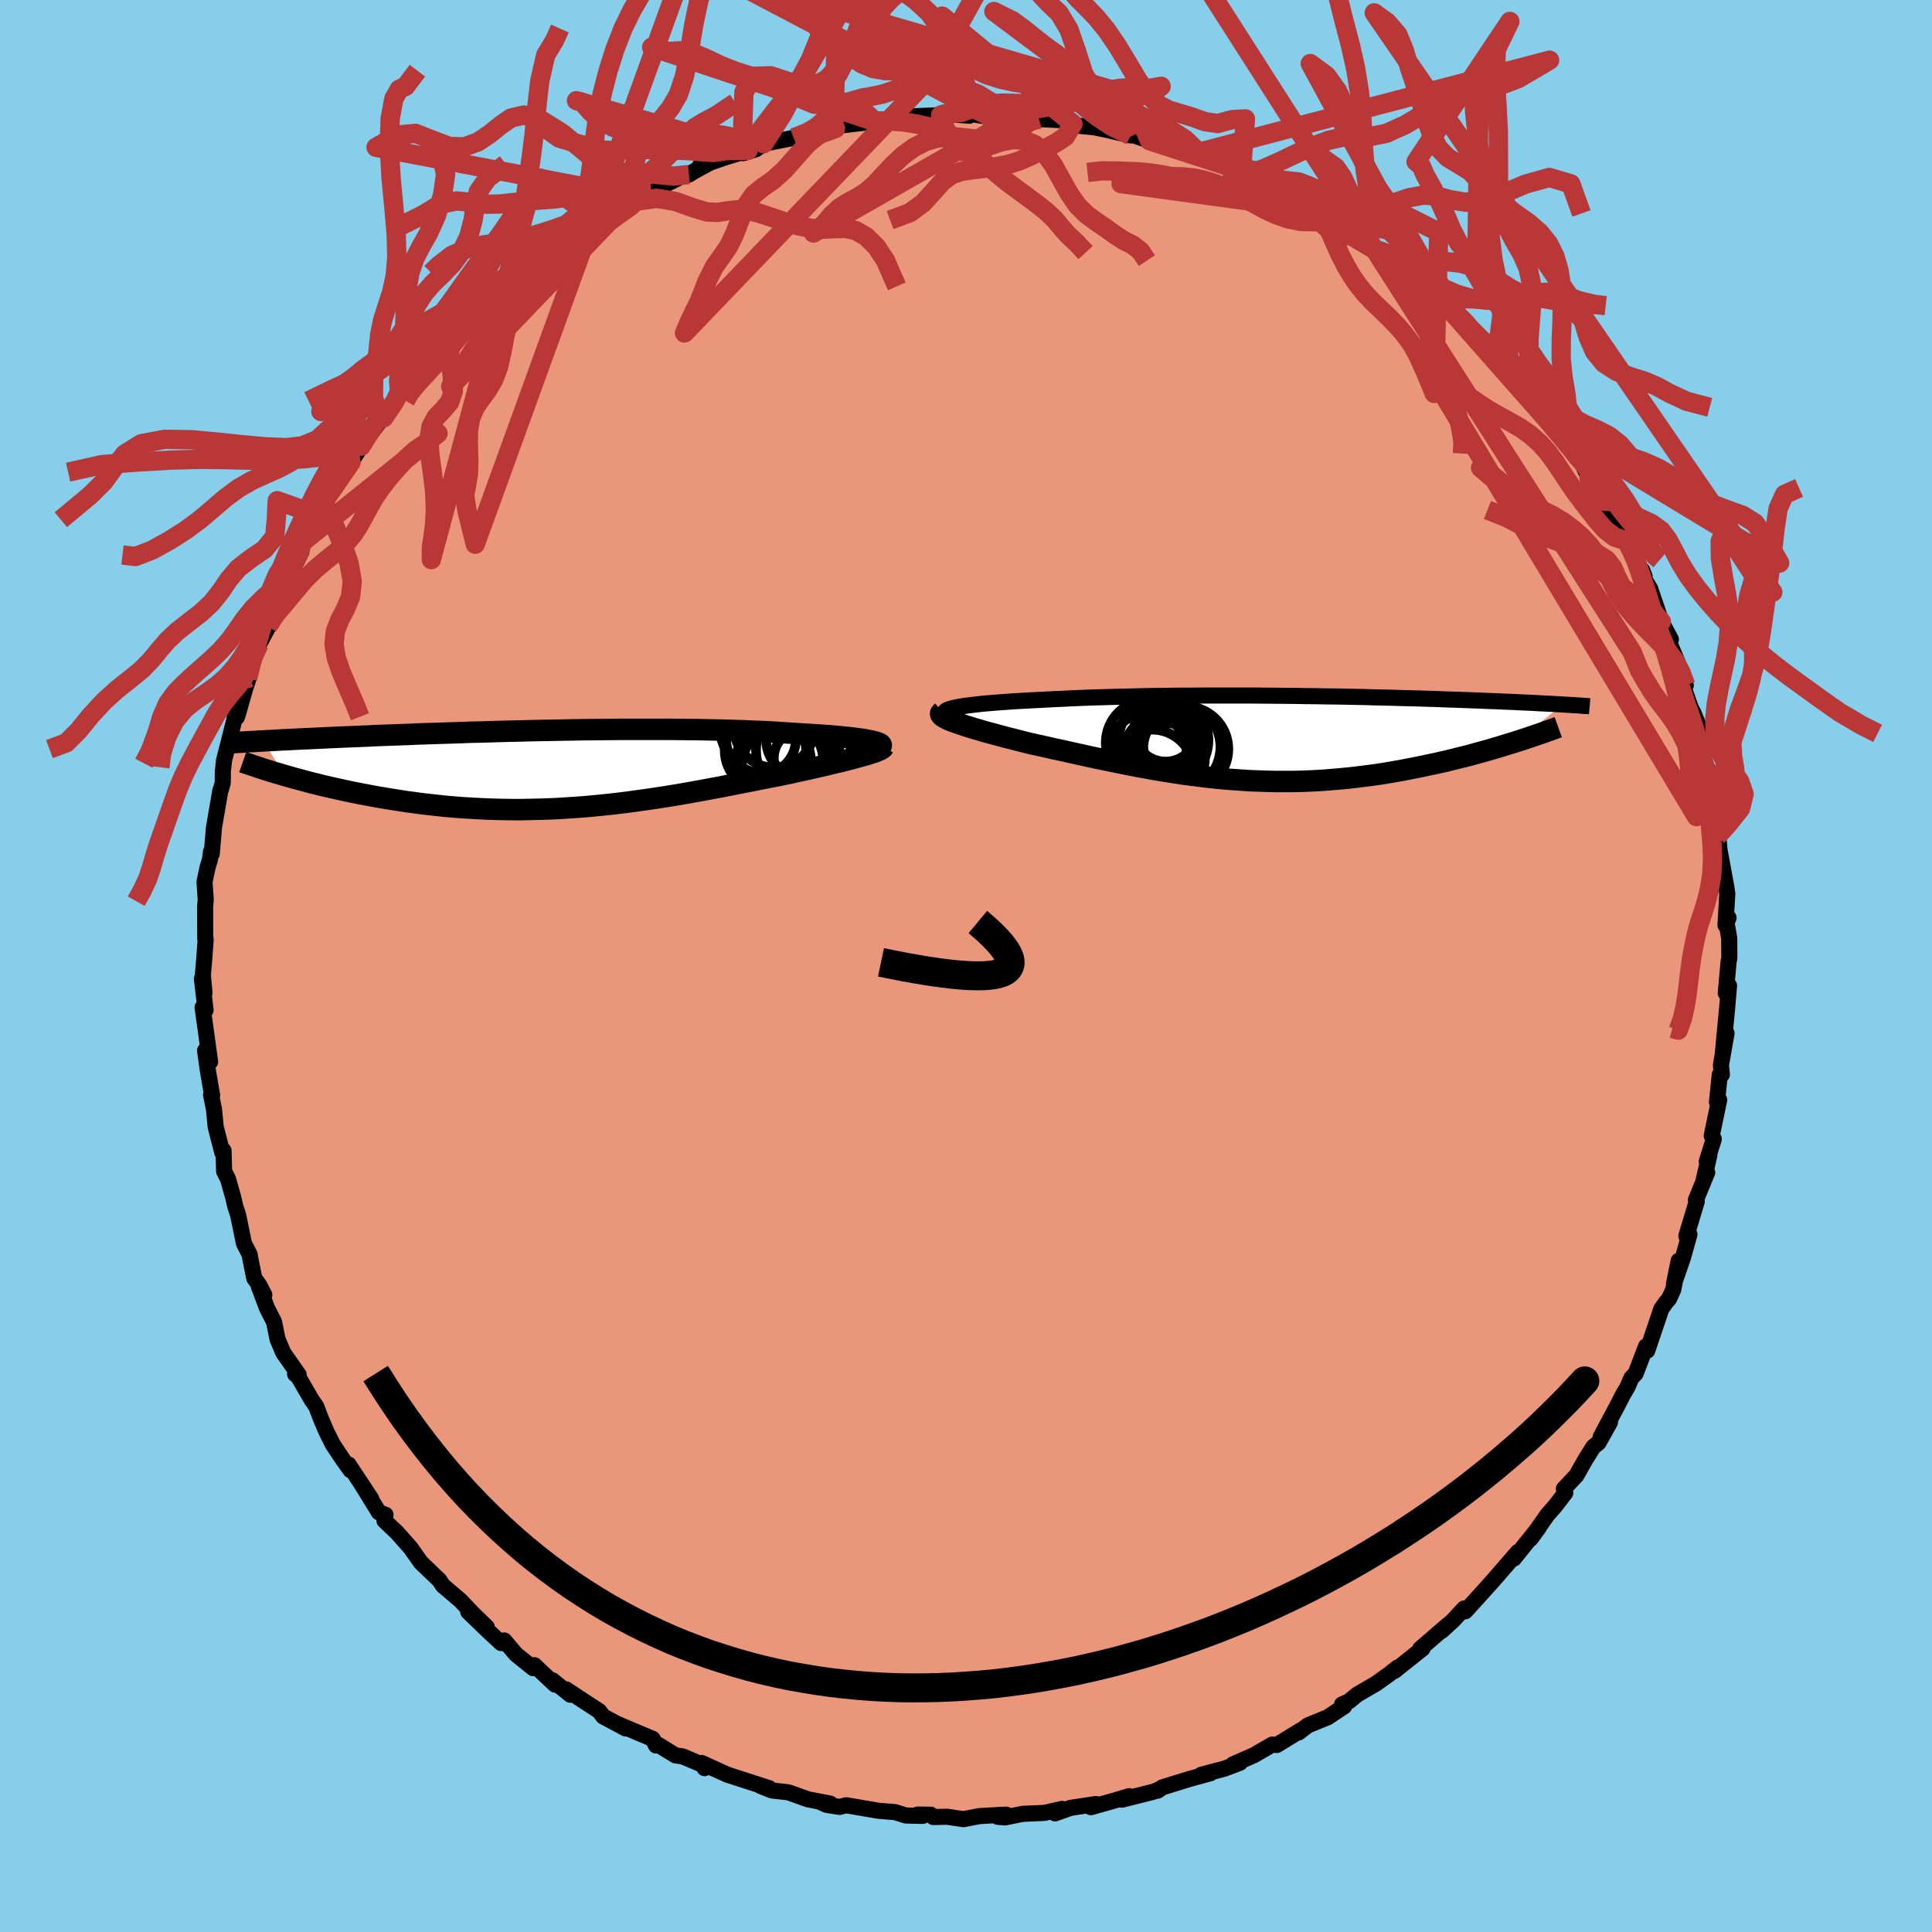 
  <svg viewBox="-100 -100 200 200" xmlns="http://www.w3.org/2000/svg" width="500" height="500" id="face-svg">
    <defs>
      <clipPath id="leftEyeClipPath">
        <polyline points="31.76,-2.91 31.46,-2.97 31.14,-3.03 30.78,-3.09 30.39,-3.14 29.97,-3.2 29.52,-3.25 29.04,-3.3 28.54,-3.35 28,-3.4 27.44,-3.45 26.86,-3.49 26.25,-3.53 25.62,-3.57 24.96,-3.61 24.28,-3.65 23.56,-3.7 22.81,-3.75 22.03,-3.8 21.22,-3.85 20.38,-3.89 19.51,-3.92 18.61,-3.96 17.68,-3.99 16.74,-4.02 15.77,-4.04 14.78,-4.06 13.77,-4.08 12.74,-4.09 11.7,-4.1 10.65,-4.11 9.58,-4.11 8.5,-4.11 7.42,-4.11 6.33,-4.11 5.23,-4.1 4.13,-4.09 3.03,-4.08 1.93,-4.07 0.83,-4.05 -0.26,-4.03 -1.35,-4.01 -2.43,-3.99 -3.51,-3.97 -4.57,-3.94 -5.63,-3.92 -6.67,-3.89 -7.7,-3.86 -8.71,-3.83 -9.71,-3.81 -10.7,-3.77 -11.66,-3.74 -12.61,-3.71 -13.55,-3.68 -14.46,-3.65 -15.35,-3.62 -16.23,-3.58 -17.08,-3.55 -17.91,-3.52 -18.73,-3.49 -19.52,-3.46 -20.29,-3.42 -21.04,-3.39 -21.77,-3.36 -22.49,-3.33 -23.18,-3.3 -23.86,-3.27 -24.51,-3.24 -25.16,-3.21 -25.78,-3.18 -26.39,-3.15 -26.98,-3.13 -27.56,-3.1 -28.11,-3.07 -28.66,-3.04 -29.18,-3.02 -29.7,-2.99 -30.19,-2.96 -30.67,-2.94 -31.14,-2.91 -28.98,0.66 -28.47,0.8 -27.95,0.95 -27.42,1.09 -26.87,1.24 -26.31,1.39 -25.74,1.53 -25.15,1.68 -24.55,1.82 -23.94,1.96 -23.31,2.1 -22.67,2.24 -22.02,2.38 -21.35,2.51 -20.68,2.64 -19.99,2.77 -19.28,2.9 -18.56,3.02 -17.83,3.14 -17.08,3.26 -16.31,3.38 -15.53,3.48 -14.74,3.59 -13.94,3.68 -13.12,3.77 -12.29,3.86 -11.45,3.93 -10.6,4 -9.73,4.05 -8.86,4.1 -7.98,4.14 -7.09,4.17 -6.19,4.19 -5.29,4.2 -4.38,4.2 -3.46,4.18 -2.53,4.16 -1.61,4.13 -0.68,4.09 0.26,4.03 1.2,3.97 2.14,3.9 3.08,3.81 4.02,3.72 4.96,3.62 5.9,3.51 6.84,3.39 7.77,3.26 8.71,3.13 9.64,2.99 10.56,2.85 11.48,2.7 12.4,2.54 13.3,2.38 14.2,2.22 15.1,2.05 15.98,1.89 16.85,1.72 17.72,1.55 18.57,1.38 19.41,1.22 20.24,1.05 21.05,0.89 21.85,0.74 22.64,0.58 23.31,0.44 23.98,0.29 24.62,0.15 25.26,0.01 25.88,-0.13 26.48,-0.27 27.06,-0.4 27.62,-0.54 28.16,-0.67 28.69,-0.79 29.19,-0.92 29.66,-1.04 30.11,-1.16 30.54,-1.28 30.93,-1.39" />
      </clipPath>
      <clipPath id="rightEyeClipPath">
        <polyline points="-32.79,-3.2 -32.42,-3.27 -32.02,-3.33 -31.58,-3.39 -31.09,-3.45 -30.58,-3.51 -30.02,-3.57 -29.44,-3.62 -28.82,-3.67 -28.17,-3.72 -27.49,-3.77 -26.78,-3.82 -26.05,-3.86 -25.3,-3.9 -24.52,-3.94 -23.72,-3.98 -22.83,-4.03 -21.9,-4.07 -20.95,-4.12 -19.97,-4.16 -18.96,-4.2 -17.94,-4.23 -16.89,-4.26 -15.82,-4.29 -14.73,-4.31 -13.63,-4.34 -12.51,-4.36 -11.39,-4.37 -10.25,-4.39 -9.11,-4.4 -7.97,-4.4 -6.82,-4.41 -5.67,-4.41 -4.53,-4.41 -3.39,-4.41 -2.25,-4.41 -1.12,-4.4 0,-4.39 1.12,-4.38 2.22,-4.37 3.3,-4.35 4.37,-4.34 5.43,-4.32 6.47,-4.31 7.49,-4.29 8.49,-4.27 9.47,-4.25 10.43,-4.22 11.37,-4.2 12.29,-4.18 13.19,-4.15 14.06,-4.13 14.9,-4.11 15.73,-4.08 16.53,-4.06 17.31,-4.03 18.06,-4 18.79,-3.98 19.5,-3.95 20.18,-3.93 20.84,-3.9 21.48,-3.88 22.1,-3.85 22.7,-3.83 23.28,-3.81 23.84,-3.78 24.38,-3.76 24.9,-3.74 25.41,-3.71 25.9,-3.69 26.38,-3.67 26.83,-3.65 27.28,-3.62 27.7,-3.6 28.11,-3.58 28.51,-3.56 28.89,-3.54 29.26,-3.52 29.62,-3.5 29.96,-3.48 25,0.4 24.48,0.56 23.95,0.72 23.41,0.89 22.86,1.05 22.3,1.22 21.72,1.38 21.13,1.54 20.53,1.71 19.92,1.87 19.3,2.02 18.66,2.18 18.02,2.34 17.36,2.49 16.7,2.64 16.02,2.78 15.33,2.93 14.63,3.07 13.91,3.21 13.19,3.35 12.44,3.48 11.69,3.61 10.93,3.73 10.15,3.84 9.37,3.94 8.57,4.04 7.77,4.13 6.96,4.21 6.13,4.28 5.31,4.35 4.47,4.4 3.63,4.44 2.78,4.47 1.92,4.49 1.06,4.49 0.2,4.49 -0.67,4.47 -1.54,4.44 -2.42,4.41 -3.3,4.35 -4.19,4.29 -5.07,4.22 -5.96,4.14 -6.85,4.04 -7.74,3.93 -8.63,3.82 -9.53,3.7 -10.42,3.56 -11.31,3.42 -12.2,3.27 -13.09,3.11 -13.98,2.95 -14.87,2.78 -15.75,2.6 -16.64,2.42 -17.51,2.24 -18.39,2.06 -19.26,1.87 -20.12,1.68 -20.98,1.49 -21.82,1.3 -22.67,1.12 -23.5,0.93 -24.32,0.75 -25.13,0.57 -25.79,0.41 -26.45,0.24 -27.08,0.08 -27.71,-0.08 -28.31,-0.24 -28.9,-0.4 -29.46,-0.55 -30.01,-0.7 -30.53,-0.86 -31.03,-1 -31.51,-1.15 -31.95,-1.29 -32.37,-1.43 -32.76,-1.56 -33.11,-1.69" />
      </clipPath>
      <filter id="fuzzy">
        <feTurbulence id="turbulence" baseFrequency="0.05" numOctaves="3" type="noise" result="noise" />
        <feDisplacementMap in="SourceGraphic" in2="noise" scale="2" />
      </filter>
      <linearGradient id="rainbowGradient" x1="0%" y1="0%" x2="100%" y2="0%">
        <stop offset="0%" style="stop-color: rgb(80, 68, 68); stop-opacity: 1" />
        <stop offset="50%" style="stop-color: rgb(230, 230, 250); stop-opacity: 1" />
        <stop offset="100%" style="stop-color: rgb(145, 85, 61); stop-opacity: 1" />
      </linearGradient>
    </defs>
    <rect x="-100" y="-100" width="100%" height="100%" fill="rgb(135, 206, 235)" />
    <polyline id="faceContour" points="78.95,-0.51 78.65,2.8 78.99,2.03 78.79,4.36 78.81,4.17 78.34,9.12 78.73,6.97 78.15,10.27 78.25,11.24 78.03,11.25 77.74,14.09 77.97,13.86 77.2,17.57 77.41,17.92 76.68,20.25 76.95,19.59 76.37,22.14 76.73,21.37 75.56,24.21 75.65,24.37 74.57,27.95 74.89,27.79 74.22,30.19 73.3,32.85 73.78,30.51 73.22,33.48 72.79,34.44 72.46,34.82 71.98,35.5 70.52,39.82 70.4,39.37 69.32,42.19 68.88,42.65 68.5,43.54 67.96,44.47 67.43,45.51 65.7,48.76 66.66,47.24 65.48,49.35 64.95,49.77 64.11,51.11 63.19,52.74 61.89,54.12 62.04,54.54 61,55.89 60.17,56.84 58.43,59.31 59.29,58.14 56.71,61.35 57.13,60.66 55.32,62.75 54.99,63.13 54.44,63.76 53.25,65.08 51.69,66.8 51.57,66.51 50.39,67.78 49.24,68.83 49.9,68.19 47.02,70.68 47.26,70.66 44.36,72.97 44.66,72.63 43.84,73.29 42.47,74.27 40.5,75.42 39.62,76.14 38.93,76.44 39.15,76.64 37.45,77.77 35.39,78.61 34.44,79.34 34.67,79.11 32.18,80.64 31.7,80.6 29.82,81.69 27.65,82.64 28.36,82.48 26.76,83.09 24.36,83.72 25.32,83.56 23.16,84.15 20.32,85.03 19.84,85.37 20.06,85.21 19.41,85.48 16.14,86.3 16.88,85.94 15.45,86.37 12.93,87.08 13.45,86.75 10.82,87.15 9.22,87.72 9.93,87.26 8.12,87.67 5.85,87.77 4.04,88.14 3.3,88.08 4.15,87.85 1.4,88 -0.27,88.32 -1.95,88.07 -3.38,88.1 -3.64,87.86 -5,87.84 -4.48,87.98 -6.23,87.94 -7.35,87.59 -9.06,87.45 -12.4,86.88 -13.09,87.05 -14.43,86.84 -15.08,86.55 -14.05,86.71 -16.38,86.26 -18.39,85.54 -20.08,85.35 -21.25,84.89 -20.38,85.11 -24.07,83.92 -24.69,83.72 -27.38,82.5 -27.06,83.04 -27.11,82.76 -29.34,81.82 -30.07,81.72 -31.81,80.65 -32.09,80.69 -32.43,80.01 -36.05,78.48 -35.23,78.93 -37.57,77.68 -37.96,77.14 -40.17,75.7 -41.38,74.89 -40.96,75.44 -42.8,73.95 -42.53,74.4 -44.68,72.38 -44.8,72.69 -46.59,71.25 -47.8,69.82 -48.12,70.09 -49.5,68.81 -51.53,66.85 -49.61,68.43 -50.97,67.12 -52.35,65.67 -54.15,64.14 -54.51,63.59 -56.42,61.76 -57.52,60.21 -57.82,59.87 -58.91,58.64 -60.2,57.42 -60.09,56.81 -60.78,56.55 -62.61,53.58 -61.57,55.16 -63.92,51.6 -63.71,52.2 -64.5,51.1 -65.55,49.52 -66.17,48.29 -66.76,46.92 -67.27,45.58 -67.72,44.94 -69.16,42.46 -69.45,42.25 -69.08,42.32 -70.68,40.03 -71.27,38.63 -71.63,36.85 -72.35,35.44 -73.2,33.19 -72.64,34.04 -73.12,33.1 -73.68,32.32 -74.06,30.42 -74.16,29.86 -74.75,28.71 -75.35,25.78 -75.65,24.87 -75.87,23.91 -76.39,22.07 -76.8,21.25 -76.86,19.1 -76.99,19.31 -77.67,16.66 -77.85,14.83 -78.15,13.33 -78.04,13.39 -78.49,10.78 -78.77,8.75 -78.25,9.92 -78.69,6.7 -79.03,4.29 -78.72,4.56 -79.1,1.32 -78.83,2.79 -79,0.95 -78.86,-0.67 -78.71,-2.74 -78.75,-2.82 -78.77,-6.15 -78.7,-6.84 -78.83,-8.7 -78.52,-10.18 -78.26,-11.04 -78.16,-11.82 -78.08,-11.62 -77.85,-14.33 -77.19,-18.16 -77.14,-18.25 -76.94,-18.97 -76.93,-20.13 -76.81,-21.27 -75.77,-25.37 -75.58,-26.35 -75.47,-25.77 -75.27,-26.43 -74.31,-29.8 -74.54,-28.94 -74.06,-30.45 -73.87,-31.34 -73.17,-33.34 -72.19,-35.18 -72.27,-35.17 -72.14,-35.57 -70.35,-40.01 -70.88,-38.98 -69.82,-40.78 -68.81,-42.88 -68.68,-43.88 -67.3,-45.91 -66.76,-46.56 -66.22,-47.8 -66.48,-48.06 -65.24,-49.59 -64.35,-51.24 -64.45,-51.07 -63.66,-52.15 -62.61,-53.81 -60.34,-56.84 -60.7,-56.88 -60.26,-56.76 -58.6,-59.1 -57.88,-60.3 -57.92,-60.05 -56.89,-61.01 -54.94,-63.16 -55.51,-62.44 -54.18,-64.14 -53.18,-64.83 -51.64,-67.1 -51.59,-66.86 -51.19,-66.89 -49.6,-68.83 -47.76,-70.41 -46.05,-71.81 -45.56,-72.07 -47.01,-70.92 -44.56,-72.73 -42.66,-74.37 -41.64,-74.89 -40.78,-75.49 -40.81,-75.49 -38.78,-76.63 -38.81,-77.09 -35.4,-78.65 -34.97,-78.78 -34.41,-79.43 -35.11,-78.96 -34.27,-79.66 -32.61,-80.14 -29.44,-81.74 -28.68,-81.93 -28.15,-82.27 -25.78,-83.54 -27.57,-82.8 -24.88,-83.72 -22.56,-84.43 -23.07,-84.14 -21.73,-84.56 -20.94,-85.12 -17.84,-85.73 -15.74,-86.47 -16.18,-86.19 -13.51,-86.69 -13.67,-86.91 -12.89,-87.02 -10.04,-87.35 -9.29,-87.3 -9.62,-87.47 -8.91,-87.46 -5.38,-87.83 -5.29,-87.97 -2.63,-88.08 -2.21,-88.11 -2.18,-88.22 0.35,-88.02 0.06,-88.28 2.57,-87.86 5.55,-88.07 4.66,-87.86 6.69,-87.91 7.54,-87.68 10.32,-87.53 10.44,-87.48 11.07,-87.18 11.28,-87.02 13.29,-86.82 14.51,-86.57 17.04,-85.98 17.34,-86 19,-85.43 18.99,-85.61 20.99,-84.83 21.72,-84.73 24.68,-83.58 23.68,-84.12 26.65,-82.9 26.92,-82.7 28.48,-81.96 28.9,-81.79 30.48,-81.13 30.98,-81.18 32.92,-80.18 34.03,-79.46 35.24,-78.87 36.38,-78.23 38.36,-76.8 37.06,-77.93 38.96,-76.72 40.5,-75.73 41.84,-74.75 42.63,-74.03 42.01,-74.6 44.08,-73.24 44.93,-72.56 46.18,-71.68 47.83,-70.19 47.61,-69.9 49.69,-68.4 48.71,-69.33 51.64,-66.66 53.05,-64.86 54.02,-64.07 53.92,-64.33 54.35,-63.37 55.36,-62.57 55.84,-61.76 57.68,-59.81 57.89,-59.76 58.76,-59 59.78,-57.87 61.35,-55.56 61.5,-55.23 63.31,-52.68 62.09,-54.3 63.51,-52.58 64.5,-50.51 65.6,-49.28 66.08,-48.11 66.12,-47.79 67.24,-45.84 67.75,-44.79 69.07,-43.05 67.89,-44.86 70.25,-40.31 70,-40.98 70.04,-40.33 70.83,-39.04 71.98,-35.65 72.97,-33.81 72.52,-34.16 73.65,-31.47 74.03,-30.51 74.51,-29.06 74.22,-29.02 74.94,-26.96 75.98,-24.54 75.27,-26.28 76.43,-21.24 76.75,-20.43 76.84,-19.61 76.58,-20.74 77.82,-15.91 77.49,-16.56 77.9,-13.91 77.75,-13.42 77.93,-12.85 78.01,-11.97 78.73,-8.07 78.81,-7.47 78.62,-4.23 78.94,-4.99 78.66,-4.89 79.01,-2.88 79.02,-0.78 78.95,-0.51 78.65,2.8" fill="rgb(233, 150, 122)" stroke="black" stroke-width="1.667" stroke-linejoin="round" filter="url(#fuzzy)" />
    <g transform="translate(31.85 -23.59)">
      <polyline id="rightCountour" points="-32.79,-3.2 -32.42,-3.27 -32.02,-3.33 -31.58,-3.39 -31.09,-3.45 -30.58,-3.51 -30.02,-3.57 -29.44,-3.62 -28.82,-3.67 -28.17,-3.72 -27.49,-3.77 -26.78,-3.82 -26.05,-3.86 -25.3,-3.9 -24.52,-3.94 -23.72,-3.98 -22.83,-4.03 -21.9,-4.07 -20.95,-4.12 -19.97,-4.16 -18.96,-4.2 -17.94,-4.23 -16.89,-4.26 -15.82,-4.29 -14.73,-4.31 -13.63,-4.34 -12.51,-4.36 -11.39,-4.37 -10.25,-4.39 -9.11,-4.4 -7.97,-4.4 -6.82,-4.41 -5.67,-4.41 -4.53,-4.41 -3.39,-4.41 -2.25,-4.41 -1.12,-4.4 0,-4.39 1.12,-4.38 2.22,-4.37 3.3,-4.35 4.37,-4.34 5.43,-4.32 6.47,-4.31 7.49,-4.29 8.49,-4.27 9.47,-4.25 10.43,-4.22 11.37,-4.2 12.29,-4.18 13.19,-4.15 14.06,-4.13 14.9,-4.11 15.73,-4.08 16.53,-4.06 17.31,-4.03 18.06,-4 18.79,-3.98 19.5,-3.95 20.18,-3.93 20.84,-3.9 21.48,-3.88 22.1,-3.85 22.7,-3.83 23.28,-3.81 23.84,-3.78 24.38,-3.76 24.9,-3.74 25.41,-3.71 25.9,-3.69 26.38,-3.67 26.83,-3.65 27.28,-3.62 27.7,-3.6 28.11,-3.58 28.51,-3.56 28.89,-3.54 29.26,-3.52 29.62,-3.5 29.96,-3.48 25,0.4 24.48,0.56 23.95,0.72 23.41,0.89 22.86,1.05 22.3,1.22 21.72,1.38 21.13,1.54 20.53,1.71 19.92,1.87 19.3,2.02 18.66,2.18 18.02,2.34 17.36,2.49 16.7,2.64 16.02,2.78 15.33,2.93 14.63,3.07 13.91,3.21 13.19,3.35 12.44,3.48 11.69,3.61 10.93,3.73 10.15,3.84 9.37,3.94 8.57,4.04 7.77,4.13 6.96,4.21 6.13,4.28 5.31,4.35 4.47,4.4 3.63,4.44 2.78,4.47 1.92,4.49 1.06,4.49 0.2,4.49 -0.67,4.47 -1.54,4.44 -2.42,4.41 -3.3,4.35 -4.19,4.29 -5.07,4.22 -5.96,4.14 -6.85,4.04 -7.74,3.93 -8.63,3.82 -9.53,3.7 -10.42,3.56 -11.31,3.42 -12.2,3.27 -13.09,3.11 -13.98,2.95 -14.87,2.78 -15.75,2.6 -16.64,2.42 -17.51,2.24 -18.39,2.06 -19.26,1.87 -20.12,1.68 -20.98,1.49 -21.82,1.3 -22.67,1.12 -23.5,0.93 -24.32,0.75 -25.13,0.57 -25.79,0.41 -26.45,0.24 -27.08,0.08 -27.71,-0.08 -28.31,-0.24 -28.9,-0.4 -29.46,-0.55 -30.01,-0.7 -30.53,-0.86 -31.03,-1 -31.51,-1.15 -31.95,-1.29 -32.37,-1.43 -32.76,-1.56 -33.11,-1.69" fill="white" stroke="white" stroke-width="0" stroke-linejoin="round" filter="url(#fuzzy)" />
    </g>
    <g transform="translate(-41.58 -20.39)">
      <polyline id="leftCountour" points="31.76,-2.91 31.46,-2.97 31.14,-3.03 30.78,-3.09 30.39,-3.14 29.97,-3.2 29.52,-3.25 29.04,-3.3 28.54,-3.35 28,-3.4 27.44,-3.45 26.86,-3.49 26.25,-3.53 25.62,-3.57 24.96,-3.61 24.28,-3.65 23.56,-3.7 22.81,-3.75 22.03,-3.8 21.22,-3.85 20.38,-3.89 19.51,-3.92 18.61,-3.96 17.68,-3.99 16.74,-4.02 15.77,-4.04 14.78,-4.06 13.77,-4.08 12.74,-4.09 11.7,-4.1 10.65,-4.11 9.58,-4.11 8.5,-4.11 7.42,-4.11 6.33,-4.11 5.23,-4.1 4.13,-4.09 3.03,-4.08 1.93,-4.07 0.83,-4.05 -0.26,-4.03 -1.35,-4.01 -2.43,-3.99 -3.51,-3.97 -4.57,-3.94 -5.63,-3.92 -6.67,-3.89 -7.7,-3.86 -8.71,-3.83 -9.71,-3.81 -10.7,-3.77 -11.66,-3.74 -12.61,-3.71 -13.55,-3.68 -14.46,-3.65 -15.35,-3.62 -16.23,-3.58 -17.08,-3.55 -17.91,-3.52 -18.73,-3.49 -19.52,-3.46 -20.29,-3.42 -21.04,-3.39 -21.77,-3.36 -22.49,-3.33 -23.18,-3.3 -23.86,-3.27 -24.51,-3.24 -25.16,-3.21 -25.78,-3.18 -26.39,-3.15 -26.98,-3.13 -27.56,-3.1 -28.11,-3.07 -28.66,-3.04 -29.18,-3.02 -29.7,-2.99 -30.19,-2.96 -30.67,-2.94 -31.14,-2.91 -28.98,0.66 -28.47,0.8 -27.95,0.95 -27.42,1.09 -26.87,1.24 -26.31,1.39 -25.74,1.53 -25.15,1.68 -24.55,1.82 -23.94,1.96 -23.31,2.1 -22.67,2.24 -22.02,2.38 -21.35,2.51 -20.68,2.64 -19.99,2.77 -19.28,2.9 -18.56,3.02 -17.83,3.14 -17.08,3.26 -16.31,3.38 -15.53,3.48 -14.74,3.59 -13.94,3.68 -13.12,3.77 -12.29,3.86 -11.45,3.93 -10.6,4 -9.73,4.05 -8.86,4.1 -7.98,4.14 -7.09,4.17 -6.19,4.19 -5.29,4.2 -4.38,4.2 -3.46,4.18 -2.53,4.16 -1.61,4.13 -0.68,4.09 0.26,4.03 1.2,3.97 2.14,3.9 3.08,3.81 4.02,3.72 4.96,3.62 5.9,3.51 6.84,3.39 7.77,3.26 8.71,3.13 9.64,2.99 10.56,2.85 11.48,2.7 12.4,2.54 13.3,2.38 14.2,2.22 15.1,2.05 15.98,1.89 16.85,1.72 17.72,1.55 18.57,1.38 19.41,1.22 20.24,1.05 21.05,0.89 21.85,0.74 22.64,0.58 23.31,0.44 23.98,0.29 24.62,0.15 25.26,0.01 25.88,-0.13 26.48,-0.27 27.06,-0.4 27.62,-0.54 28.16,-0.67 28.69,-0.79 29.19,-0.92 29.66,-1.04 30.11,-1.16 30.54,-1.28 30.93,-1.39" fill="white" stroke="white" stroke-width="0" stroke-linejoin="round" filter="url(#fuzzy)" />
    </g>
    <g transform="translate(31.85 -23.59)">
      <polyline id="rightUpper" points="-33.79,-2.45 -33.93,-2.53 -34.01,-2.61 -34.04,-2.69 -34.01,-2.77 -33.93,-2.84 -33.8,-2.92 -33.61,-2.99 -33.38,-3.06 -33.11,-3.13 -32.79,-3.2 -32.42,-3.27 -32.02,-3.33 -31.58,-3.39 -31.09,-3.45 -30.58,-3.51 -30.02,-3.57 -29.44,-3.62 -28.82,-3.67 -28.17,-3.72 -27.49,-3.77 -26.78,-3.82 -26.05,-3.86 -25.3,-3.9 -24.52,-3.94 -23.72,-3.98 -22.83,-4.03 -21.9,-4.07 -20.95,-4.12 -19.97,-4.16 -18.96,-4.2 -17.94,-4.23 -16.89,-4.26 -15.82,-4.29 -14.73,-4.31 -13.63,-4.34 -12.51,-4.36 -11.39,-4.37 -10.25,-4.39 -9.11,-4.4 -7.97,-4.4 -6.82,-4.41 -5.67,-4.41 -4.53,-4.41 -3.39,-4.41 -2.25,-4.41 -1.12,-4.4 0,-4.39 1.12,-4.38 2.22,-4.37 3.3,-4.35 4.37,-4.34 5.43,-4.32 6.47,-4.31 7.49,-4.29 8.49,-4.27 9.47,-4.25 10.43,-4.22 11.37,-4.2 12.29,-4.18 13.19,-4.15 14.06,-4.13 14.9,-4.11 15.73,-4.08 16.53,-4.06 17.31,-4.03 18.06,-4 18.79,-3.98 19.5,-3.95 20.18,-3.93 20.84,-3.9 21.48,-3.88 22.1,-3.85 22.7,-3.83 23.28,-3.81 23.84,-3.78 24.38,-3.76 24.9,-3.74 25.41,-3.71 25.9,-3.69 26.38,-3.67 26.83,-3.65 27.28,-3.62 27.7,-3.6 28.11,-3.58 28.51,-3.56 28.89,-3.54 29.26,-3.52 29.62,-3.5 29.96,-3.48 30.28,-3.46 30.6,-3.44 30.9,-3.42 31.19,-3.4 31.47,-3.39 31.74,-3.37 32,-3.35 32.24,-3.33 32.48,-3.32 32.71,-3.3" fill="none" stroke="black" stroke-width="1.667" stroke-linejoin="round" filter="url(#fuzzy)" />
      <polyline id="rightLower" points="-34.33,-2.72 -34.43,-2.64 -34.48,-2.55 -34.47,-2.46 -34.41,-2.37 -34.31,-2.27 -34.15,-2.16 -33.95,-2.05 -33.71,-1.93 -33.43,-1.81 -33.11,-1.69 -32.76,-1.56 -32.37,-1.43 -31.95,-1.29 -31.51,-1.15 -31.03,-1 -30.53,-0.86 -30.01,-0.7 -29.46,-0.55 -28.9,-0.4 -28.31,-0.24 -27.71,-0.08 -27.08,0.08 -26.45,0.24 -25.79,0.41 -25.13,0.57 -24.32,0.75 -23.5,0.93 -22.67,1.12 -21.82,1.3 -20.98,1.49 -20.12,1.68 -19.26,1.87 -18.39,2.06 -17.51,2.24 -16.64,2.42 -15.75,2.6 -14.87,2.78 -13.98,2.95 -13.09,3.11 -12.2,3.27 -11.31,3.42 -10.42,3.56 -9.53,3.7 -8.63,3.82 -7.74,3.93 -6.85,4.04 -5.96,4.14 -5.07,4.22 -4.19,4.29 -3.3,4.35 -2.42,4.41 -1.54,4.44 -0.67,4.47 0.2,4.49 1.06,4.49 1.92,4.49 2.78,4.47 3.63,4.44 4.47,4.4 5.31,4.35 6.13,4.28 6.96,4.21 7.77,4.13 8.57,4.04 9.37,3.94 10.15,3.84 10.93,3.73 11.69,3.61 12.44,3.48 13.19,3.35 13.91,3.21 14.63,3.07 15.33,2.93 16.02,2.78 16.7,2.64 17.36,2.49 18.02,2.34 18.66,2.18 19.3,2.02 19.92,1.87 20.53,1.71 21.13,1.54 21.72,1.38 22.3,1.22 22.86,1.05 23.41,0.89 23.95,0.72 24.48,0.56 25,0.4 25.5,0.24 25.99,0.08 26.47,-0.08 26.93,-0.24 27.38,-0.39 27.82,-0.54 28.25,-0.7 28.66,-0.84 29.07,-0.99 29.46,-1.13" fill="none" stroke="black" stroke-width="2.222" stroke-linejoin="round" filter="url(#fuzzy)" />
      <circle r="3.668" cx="-10.792" cy="2.139" stroke="black" fill="none" stroke-width="1.0" filter="url(#fuzzy)" clip-path="url(#rightEyeClipPath)" /><circle r="3.264" cx="-11.187" cy="-0.831" stroke="black" fill="none" stroke-width="1.0" filter="url(#fuzzy)" clip-path="url(#rightEyeClipPath)" /><circle r="3.178" cx="-12.187" cy="1.074" stroke="black" fill="none" stroke-width="1.0" filter="url(#fuzzy)" clip-path="url(#rightEyeClipPath)" /><circle r="4.454" cx="-12.927" cy="0.484" stroke="black" fill="none" stroke-width="1.0" filter="url(#fuzzy)" clip-path="url(#rightEyeClipPath)" /><circle r="4.652" cx="-10.162" cy="0.909" stroke="black" fill="none" stroke-width="1.0" filter="url(#fuzzy)" clip-path="url(#rightEyeClipPath)" /><circle r="3.042" cx="-10.522" cy="0.514" stroke="black" fill="none" stroke-width="1.0" filter="url(#fuzzy)" clip-path="url(#rightEyeClipPath)" /><circle r="4.408" cx="-9.102" cy="1.129" stroke="black" fill="none" stroke-width="1.0" filter="url(#fuzzy)" clip-path="url(#rightEyeClipPath)" /><circle r="4.636" cx="-11.392" cy="0.229" stroke="black" fill="none" stroke-width="1.0" filter="url(#fuzzy)" clip-path="url(#rightEyeClipPath)" /><circle r="4.654" cx="-12.537" cy="1.864" stroke="black" fill="none" stroke-width="1.0" filter="url(#fuzzy)" clip-path="url(#rightEyeClipPath)" /><circle r="4.372" cx="-12.607" cy="3.489" stroke="black" fill="none" stroke-width="1.0" filter="url(#fuzzy)" clip-path="url(#rightEyeClipPath)" />
      </g>
    <g transform="translate(-41.58 -20.39)">
      <polyline id="leftUpper" points="32.69,-2.3 32.77,-2.36 32.81,-2.43 32.81,-2.49 32.77,-2.55 32.7,-2.61 32.58,-2.67 32.43,-2.73 32.24,-2.79 32.02,-2.85 31.76,-2.91 31.46,-2.97 31.14,-3.03 30.78,-3.09 30.39,-3.14 29.97,-3.2 29.52,-3.25 29.04,-3.3 28.54,-3.35 28,-3.4 27.44,-3.45 26.86,-3.49 26.25,-3.53 25.62,-3.57 24.96,-3.61 24.28,-3.65 23.56,-3.7 22.81,-3.75 22.03,-3.8 21.22,-3.85 20.38,-3.89 19.51,-3.92 18.61,-3.96 17.68,-3.99 16.74,-4.02 15.77,-4.04 14.78,-4.06 13.77,-4.08 12.74,-4.09 11.7,-4.1 10.65,-4.11 9.58,-4.11 8.5,-4.11 7.42,-4.11 6.33,-4.11 5.23,-4.1 4.13,-4.09 3.03,-4.08 1.93,-4.07 0.83,-4.05 -0.26,-4.03 -1.35,-4.01 -2.43,-3.99 -3.51,-3.97 -4.57,-3.94 -5.63,-3.92 -6.67,-3.89 -7.7,-3.86 -8.71,-3.83 -9.71,-3.81 -10.7,-3.77 -11.66,-3.74 -12.61,-3.71 -13.55,-3.68 -14.46,-3.65 -15.35,-3.62 -16.23,-3.58 -17.08,-3.55 -17.91,-3.52 -18.73,-3.49 -19.52,-3.46 -20.29,-3.42 -21.04,-3.39 -21.77,-3.36 -22.49,-3.33 -23.18,-3.3 -23.86,-3.27 -24.51,-3.24 -25.16,-3.21 -25.78,-3.18 -26.39,-3.15 -26.98,-3.13 -27.56,-3.1 -28.11,-3.07 -28.66,-3.04 -29.18,-3.02 -29.7,-2.99 -30.19,-2.96 -30.67,-2.94 -31.14,-2.91 -31.58,-2.89 -32.02,-2.86 -32.44,-2.84 -32.85,-2.82 -33.24,-2.79 -33.62,-2.77 -33.99,-2.75 -34.34,-2.72 -34.68,-2.7 -35.01,-2.68" fill="none" stroke="black" stroke-width="2.222" stroke-linejoin="round" filter="url(#fuzzy)" />
      <polyline id="leftLower" points="33.05,-2.28 33.01,-2.21 32.94,-2.14 32.81,-2.06 32.65,-1.97 32.45,-1.89 32.22,-1.79 31.95,-1.7 31.64,-1.6 31.3,-1.49 30.93,-1.39 30.54,-1.28 30.11,-1.16 29.66,-1.04 29.19,-0.92 28.69,-0.79 28.16,-0.67 27.62,-0.54 27.06,-0.4 26.48,-0.27 25.88,-0.13 25.26,0.01 24.62,0.15 23.98,0.29 23.31,0.44 22.64,0.58 21.85,0.74 21.05,0.89 20.24,1.05 19.41,1.22 18.57,1.38 17.72,1.55 16.85,1.72 15.98,1.89 15.1,2.05 14.2,2.22 13.3,2.38 12.4,2.54 11.48,2.7 10.56,2.85 9.64,2.99 8.71,3.13 7.77,3.26 6.84,3.39 5.9,3.51 4.96,3.62 4.02,3.72 3.08,3.81 2.14,3.9 1.2,3.97 0.26,4.03 -0.68,4.09 -1.61,4.13 -2.53,4.16 -3.46,4.18 -4.38,4.2 -5.29,4.2 -6.19,4.19 -7.09,4.17 -7.98,4.14 -8.86,4.1 -9.73,4.05 -10.6,4 -11.45,3.93 -12.29,3.86 -13.12,3.77 -13.94,3.68 -14.74,3.59 -15.53,3.48 -16.31,3.38 -17.08,3.26 -17.83,3.14 -18.56,3.02 -19.28,2.9 -19.99,2.77 -20.68,2.64 -21.35,2.51 -22.02,2.38 -22.67,2.24 -23.31,2.1 -23.94,1.96 -24.55,1.82 -25.15,1.68 -25.74,1.53 -26.31,1.39 -26.87,1.24 -27.42,1.09 -27.95,0.95 -28.47,0.8 -28.98,0.66 -29.47,0.51 -29.95,0.37 -30.41,0.23 -30.86,0.09 -31.3,-0.05 -31.72,-0.19 -32.14,-0.33 -32.53,-0.46 -32.92,-0.59 -33.29,-0.72" fill="none" stroke="black" stroke-width="2.222" stroke-linejoin="round" filter="url(#fuzzy)" />
      <circle r="4.21" cx="20.814" cy="-1.916" stroke="black" fill="none" stroke-width="1.0" filter="url(#fuzzy)" clip-path="url(#leftEyeClipPath)" /><circle r="4.894" cx="24.739" cy="-1.946" stroke="black" fill="none" stroke-width="1.0" filter="url(#fuzzy)" clip-path="url(#leftEyeClipPath)" /><circle r="3.612" cx="20.359" cy="-3.076" stroke="black" fill="none" stroke-width="1.0" filter="url(#fuzzy)" clip-path="url(#leftEyeClipPath)" /><circle r="4.518" cx="22.294" cy="-0.776" stroke="black" fill="none" stroke-width="1.0" filter="url(#fuzzy)" clip-path="url(#leftEyeClipPath)" /><circle r="4.75" cx="23.109" cy="-0.116" stroke="black" fill="none" stroke-width="1.0" filter="url(#fuzzy)" clip-path="url(#leftEyeClipPath)" /><circle r="3.024" cx="24.709" cy="-1.126" stroke="black" fill="none" stroke-width="1.0" filter="url(#fuzzy)" clip-path="url(#leftEyeClipPath)" /><circle r="3.838" cx="24.734" cy="-3.011" stroke="black" fill="none" stroke-width="1.0" filter="url(#fuzzy)" clip-path="url(#leftEyeClipPath)" /><circle r="3.824" cx="21.684" cy="-0.941" stroke="black" fill="none" stroke-width="1.0" filter="url(#fuzzy)" clip-path="url(#leftEyeClipPath)" /><circle r="4.174" cx="21.734" cy="-4.321" stroke="black" fill="none" stroke-width="1.0" filter="url(#fuzzy)" clip-path="url(#leftEyeClipPath)" /><circle r="4.818" cx="20.939" cy="-4.286" stroke="black" fill="none" stroke-width="1.0" filter="url(#fuzzy)" clip-path="url(#leftEyeClipPath)" />
    </g>
    <g id="hairs">
      <polyline points="77.75,-13.42 78.86,-14.64 80.17,-16.28 80.55,-17.8 80.1,-19.1 79.28,-20.24 78.47,-21.39 77.88,-22.66 77.56,-24.07 77.51,-25.58 77.67,-27.15 77.96,-28.72 78.3,-30.29 78.64,-31.86 78.9,-33.44 79.02,-35.05 78.98,-36.7 78.75,-38.43 78.41,-40.27 78.1,-42.17 78.07,-43.96 78.6,-45.28 79.56,-45.65" fill="none" stroke="rgb(185, 55, 55)" stroke-width="2" stroke-linejoin="round" filter="url(#fuzzy)" /><polyline points="0.35,-88.02 -1.41,-93.12 -2.44,-92.92 -3.54,-92.78 -4.88,-93.57 -6.38,-94.83 -7.85,-95.9 -9.15,-96.3 -10.26,-95.98 -11.29,-95.31 -12.39,-94.9 -13.66,-95.33 -15.07,-96.72 -16.52,-98.68 -17.85,-100.25 -18.28,-100.41 17.82,-89.91 15.73,-90.25 14.12,-90.42 12.85,-90.37 11.81,-90.21 10.85,-90 9.84,-89.74 8.72,-89.49 7.52,-89.32 6.28,-89.26 5.04,-89.3 3.73,-89.33 2.32,-89.21 0.88,-88.85 -0.49,-88.36 -2.18,-88.22 -2.63,-88.08 -2.17,-86.77 -1.39,-85.05 -0.34,-84.3 0.89,-84.38 2.22,-84.83 3.54,-85.29 4.82,-85.55 6.02,-85.49 7.13,-85.03 8.14,-84.15 9.04,-82.91 9.86,-81.44 10.67,-79.98 11.53,-78.73 12.49,-77.78 13.51,-77.04 14.53,-76.34 15.49,-75.65 16.37,-75.08 17.23,-74.66 18.06,-74.01 18.72,-73.02" fill="none" stroke="rgb(185, 55, 55)" stroke-width="2" stroke-linejoin="round" filter="url(#fuzzy)" /><polyline points="12.38,-73.85 11.41,-74.89 10.54,-75.69 9.84,-76.5 9.16,-77.31 8.36,-78.07 7.44,-78.81 6.42,-79.57 5.34,-80.36 4.2,-81.21 3.02,-82.18 1.81,-83.24 0.61,-84.34 -0.53,-85.31 -1.61,-86.04 -2.68,-86.53 -3.81,-86.87 -5.1,-87.16 -6.59,-87.39 -8.26,-87.48 -9.62,-87.47 -32.54,-95.11 -30.73,-94.66 -29.72,-94.74 -28.43,-94.58 -26.92,-93.96 -25.38,-93.22 -23.85,-92.62 -22.28,-92.12 -20.59,-91.51 -18.85,-90.69 -17.19,-89.82 -15.74,-89.22 -14.52,-89.1 -13.43,-89.34 -12.22,-89.44 -10.69,-88.61 -9.29,-87.3" fill="none" stroke="rgb(185, 55, 55)" stroke-width="2" stroke-linejoin="round" filter="url(#fuzzy)" /><polyline points="86.24,-49.49 84.73,-48.82 84.07,-47.36 83.76,-45.29 83.5,-42.97 83.21,-40.7 82.91,-38.61 82.64,-36.71 82.39,-34.96 82.13,-33.31 81.79,-31.69 81.32,-30.04 80.71,-28.31 80.05,-26.54 79.52,-24.79 79.28,-23.16 79.36,-21.73 79.57,-20.45 79.65,-19.15 79.43,-17.66 79.02,-16.02 77.9,-13.91 77.9,-13.91 77.88,-15.75 77.92,-17.27 78.12,-18.73 78.42,-20.11 78.79,-21.52 79.25,-23.07 79.79,-24.76 80.36,-26.51 80.89,-28.23 81.31,-29.85 81.54,-31.36 81.54,-32.77 81.32,-34.12 80.99,-35.48 80.78,-36.9 81.06,-38.45 81.66,-40.44" fill="none" stroke="rgb(185, 55, 55)" stroke-width="2" stroke-linejoin="round" filter="url(#fuzzy)" /><polyline points="77.9,-13.91 77.34,-15.62 77.03,-17.03 76.66,-18.32 76.21,-19.45 75.7,-20.54 75.16,-21.7 74.59,-22.94 73.97,-24.19 73.26,-25.36 72.48,-26.43 71.72,-27.41 71.05,-28.36 70.44,-29.36 69.73,-30.59 68.96,-32.49 15.13,-116.68 14.27,-113.57 13.37,-113.11 12.15,-113.2 10.65,-112.86 9.01,-111.94 7.34,-110.5 5.67,-108.52 4.02,-106.03 2.41,-103.2 0.89,-100.35 -0.52,-97.81 -1.83,-95.8 -3.09,-94.35 -4.37,-93.41 -5.7,-92.88 -7.06,-92.66 -8.37,-92.69 -9.59,-92.9 -10.76,-93.38 -12.05,-94.21 -13.49,-94.33 -13.67,-86.91 -13.51,-86.69 -15.18,-86.09 -16.34,-85.18 -17.55,-83.83 -18.78,-82.43 -19.96,-81.36 -21.04,-80.61 -21.98,-79.85 -22.74,-78.76 -23.36,-77.33 -23.93,-75.83 -24.54,-74.56 -25.24,-73.53 -26.03,-72.43 -26.83,-70.83 -27.64,-68.76 -28.54,-66.93 -29.14,-65.53 -2.31,-93.47 -2.61,-93.06 -3.48,-92.54 -4.72,-91.92 -6.08,-91.26 -7.41,-90.67 -8.61,-90.27 -9.69,-90.04 -10.72,-89.86 -11.74,-89.57 -12.77,-89.06 -13.75,-88.34 -14.67,-87.52 -15.56,-86.79 -16.49,-86.26 -17.84,-85.73" fill="none" stroke="rgb(185, 55, 55)" stroke-width="2" stroke-linejoin="round" filter="url(#fuzzy)" /><polyline points="-20.94,-85.12 -18.97,-88.18 -17.7,-90.59 -16.5,-91.04 -15.33,-90.9 -14.24,-91.21 -13.23,-92.32 -12.31,-94.12 -11.43,-96.34 -10.56,-98.69 -9.58,-100.93 -8.38,-102.93 -6.96,-104.82 -5.45,-107.12 -4.1,-110.51 -3.19,-114.76 -2.88,-116.27 -20.94,-85.12 -22.02,-85.72 -22.92,-85.64 -24,-85.77 -25.23,-86.01 -26.45,-86.15 -27.61,-86.19 -28.76,-86.17 -30.04,-86.15 -31.5,-86.17 -33.14,-86.23 -34.86,-86.41 -36.47,-86.8 -37.81,-87.48 -38.85,-88.42 -39.73,-89.42 -40.32,-89.58 -22.56,-84.43 -23.11,-87.02 -22.98,-90.49 -21.88,-92.1 -20.23,-92.16 -18.49,-91.59 -16.91,-91.13 -15.56,-91.18 -14.4,-91.83 -13.35,-92.94 -12.34,-94.28 -11.33,-95.71 -10.27,-97.15 -9.14,-98.59 -7.91,-99.96 -6.59,-101.14 -5.23,-101.98 -3.89,-102.44 -2.6,-102.59 -1.35,-102.64 -0.04,-102.82 1.53,-103.32 3.63,-104.14 6.65,-105.66" fill="none" stroke="rgb(185, 55, 55)" stroke-width="2" stroke-linejoin="round" filter="url(#fuzzy)" /><polyline points="-6.63,-108.18 -9.22,-105.03 -10.48,-103.12 -11.4,-102.04 -12.37,-101.19 -13.4,-99.99 -14.35,-98.18 -15.23,-95.99 -16.1,-93.85 -17.08,-92.02 -18.22,-90.44 -19.49,-88.86 -20.76,-87.2 -21.86,-85.72 -22.56,-84.74 -22.56,-84.43" fill="none" stroke="rgb(185, 55, 55)" stroke-width="2" stroke-linejoin="round" filter="url(#fuzzy)" /><polyline points="-22.56,-84.43 -24.74,-84.41 -26.16,-84.22 -27.25,-84.28 -28.35,-84.38 -29.62,-84.44 -31.11,-84.48 -32.72,-84.52 -34.26,-84.52 -35.56,-84.47 -36.57,-84.4 -37.45,-84.46 -38.51,-84.69 -40.04,-85.08 -42.11,-85.7 -44.08,-87.12" fill="none" stroke="rgb(185, 55, 55)" stroke-width="2" stroke-linejoin="round" filter="url(#fuzzy)" /><polyline points="77.49,-16.56 77.06,-14.62 77.15,-13.46 77.25,-12.3 77.28,-10.91 77.19,-9.37 76.94,-7.85 76.58,-6.46 76.19,-5.25 75.83,-4.14 75.55,-3.04 75.31,-1.89 75.1,-0.69 74.93,0.53 74.79,1.73 74.65,2.91 74.46,4.11 74.17,5.42 73.73,6.64 73.12,6.47" fill="none" stroke="rgb(185, 55, 55)" stroke-width="2" stroke-linejoin="round" filter="url(#fuzzy)" /><polyline points="-28.68,-81.93 -30.23,-81.77 -32.33,-81.97 -34.03,-82.16 -35.19,-82.16 -36.05,-81.98 -36.86,-81.62 -37.76,-81.1 -38.79,-80.51 -39.96,-79.97 -41.23,-79.6 -42.57,-79.4 -43.97,-79.3 -45.41,-79.19 -46.86,-79.03 -48.29,-78.88 -49.72,-78.86 -51.17,-79.04 -52.72,-79.2 -54.4,-78.87 -56.26,-77.74 -58.61,-76.58" fill="none" stroke="rgb(185, 55, 55)" stroke-width="2" stroke-linejoin="round" filter="url(#fuzzy)" /><polyline points="-32.61,-80.14 -33.98,-80.09 -34.85,-80.29 -35.76,-80.91 -37.24,-82.25 -39.37,-84.2 -41.77,-86.19 -44,-87.59 -45.76,-88.09 -47.09,-87.79 -48.2,-87.02 -49.31,-86.12 -50.54,-85.3 -51.93,-84.8 -53.47,-84.84 -55.16,-85.47 -56.97,-86.19 -58.88,-86.02 -61.07,-84.75 -34.27,-79.66 -34.49,-78.89 -34.75,-78.63 -35.31,-78.24 -36.16,-77.63 -37.17,-76.88 -38.21,-76.09 -39.2,-75.3 -40.16,-74.53 -41.1,-73.76 -42.03,-72.96 -42.95,-72.14 -43.84,-71.32 -44.71,-70.53 -45.58,-69.75 -46.48,-68.92 -47.43,-68.02 -48.38,-67.03 -49.28,-66.01 -50.08,-65.02 -50.81,-64.02 -51.55,-62.89 -52.36,-61.53 -53.34,-59.99 -35.11,-78.96 -34.74,-81.5 -33.96,-84.28 -32.76,-86.18 -31.58,-87.58 -30.58,-88.83 -29.77,-90.22 -29.15,-92.1 -28.65,-94.59 -28.19,-97.4 -27.64,-100.03 -26.87,-102.08 -25.77,-103.63 -24.27,-105.3 -22.39,-108.07 -20.54,-112.85" fill="none" stroke="rgb(185, 55, 55)" stroke-width="2" stroke-linejoin="round" filter="url(#fuzzy)" /><polyline points="-35.11,-78.96 -33.78,-79.22 -32.01,-79.47 -30.08,-79.15 -28.29,-78.5 -26.83,-78.06 -25.67,-78.01 -24.65,-78.18 -23.62,-78.29 -22.52,-78.2 -21.31,-77.9 -20.03,-77.47 -18.68,-77.01 -17.3,-76.61 -15.95,-76.35 -14.68,-76.27 -13.53,-76.33 -12.46,-76.35 -11.42,-76.13 -10.35,-75.52 -9.27,-74.46 -8.32,-73.01 -7.66,-71.48 -7.16,-70.36" fill="none" stroke="rgb(185, 55, 55)" stroke-width="2" stroke-linejoin="round" filter="url(#fuzzy)" /><polyline points="71.39,-35.36 71.95,-34.12 72.39,-33.09 72.85,-31.95 73.29,-30.79 73.7,-29.65 74.08,-28.52 74.47,-27.36 74.89,-26.14 75.32,-24.85 75.75,-23.48 76.12,-22.12 76.42,-20.89 76.68,-19.87 77.03,-18.68 77.82,-15.91" fill="none" stroke="rgb(185, 55, 55)" stroke-width="2" stroke-linejoin="round" filter="url(#fuzzy)" /><polyline points="-55.37,-71.76 -54.62,-72.49 -53.23,-73.57 -51.56,-74.29 -50.01,-74.64 -48.71,-74.81 -47.56,-74.96 -46.37,-75.2 -45.1,-75.53 -43.8,-75.92 -42.59,-76.32 -41.51,-76.7 -40.53,-77.17 -39.51,-77.81 -38.12,-78.47 -35.4,-78.65" fill="none" stroke="rgb(185, 55, 55)" stroke-width="2" stroke-linejoin="round" filter="url(#fuzzy)" /><polyline points="-38.78,-76.63 -38.28,-78.03 -37.26,-79.31 -36.28,-79.87 -35.51,-80.13 -34.84,-80.47 -34.07,-81.04 -33.1,-81.83 -31.97,-82.82 -30.81,-83.93 -29.76,-85.06 -28.86,-86.06 -28.04,-86.82 -27.12,-87.38 -25.8,-88.08 -23.88,-89.37" fill="none" stroke="rgb(185, 55, 55)" stroke-width="2" stroke-linejoin="round" filter="url(#fuzzy)" /><polyline points="-41.64,-74.89 -42.87,-74.04 -44.19,-73.04 -45.22,-72.25 -46.02,-71.6 -46.81,-70.9 -47.71,-70.07 -48.7,-69.12 -49.7,-68.14 -50.65,-67.17 -51.52,-66.24 -52.35,-65.3 -53.16,-64.36 -53.96,-63.42 -54.76,-62.51 -55.55,-61.64 -56.32,-60.8 -57.02,-60.02 -57.56,-59.35 -58.04,-58.53" fill="none" stroke="rgb(185, 55, 55)" stroke-width="2" stroke-linejoin="round" filter="url(#fuzzy)" /><polyline points="-41.64,-74.89 -43.42,-74.96 -44.67,-73.82 -45.6,-72.84 -46.42,-72.14 -47.32,-71.51 -48.38,-70.85 -49.55,-70.13 -50.77,-69.41 -51.99,-68.75 -53.19,-68.14 -54.35,-67.54 -55.48,-66.9 -56.55,-66.22 -57.57,-65.48 -58.52,-64.71 -59.43,-63.92 -60.33,-63.11 -61.2,-62.29 -62.08,-61.45 -62.94,-60.61 -63.84,-59.86 -64.93,-59.09 -66.78,-57.4 -42.66,-74.37 -41.86,-74.99 -41.18,-75.66 -40.5,-76.57 -39.84,-77.96 -39.29,-79.83 -38.89,-81.99 -38.61,-84.18 -38.36,-86.27 -38.06,-88.3 -37.64,-90.38 -37.07,-92.6 -36.35,-94.87 -35.51,-97.04 -34.58,-98.94 -33.62,-100.59 -32.68,-102.21 -31.83,-104.08 -31.08,-106.39 -30.41,-109.06 -29.71,-111.68 -28.75,-113.78 -27.12,-115.2 -24.29,-116.76 -50.8,-43.66 -51.64,-47.06 -51.9,-48.69 -51.7,-49.79 -51.5,-51 -51.47,-52.43 -51.52,-53.96 -51.5,-55.43 -51.28,-56.72 -50.82,-57.8 -50.18,-58.73 -49.49,-59.67 -48.87,-60.73 -48.39,-62.02 -48.04,-63.55 -47.72,-65.27 -47.32,-67.06 -46.78,-68.69 -46.11,-69.82 -45.44,-70.28 -44.9,-70.5 -44.56,-72.73" fill="none" stroke="rgb(185, 55, 55)" stroke-width="2" stroke-linejoin="round" filter="url(#fuzzy)" /><polyline points="-49.6,-68.83 -50.89,-67.84 -51.66,-67.23 -52.52,-66.69 -53.61,-66.19 -54.88,-65.76 -56.17,-65.35 -57.36,-64.87 -58.43,-64.3 -59.45,-63.68 -60.47,-63.05 -61.49,-62.42 -62.48,-61.7 -63.4,-60.94 -64.34,-60.27 -65.63,-59.68 -68.06,-58.5" fill="none" stroke="rgb(185, 55, 55)" stroke-width="2" stroke-linejoin="round" filter="url(#fuzzy)" /><polyline points="-42.04,-97.05 -42.59,-95.82 -43.51,-94.29 -44.12,-91.64 -44.46,-88.67 -44.72,-86.02 -45,-83.78 -45.29,-81.73 -45.61,-79.65 -45.96,-77.54 -46.33,-75.58 -46.65,-73.96 -46.93,-72.7 -47.31,-71.58 -48.14,-70.31 -49.6,-68.83 -53.18,-64.83 -53.51,-63.32 -53.2,-61.26 -53.07,-59.52 -53.46,-58.36 -54.15,-57.55 -54.87,-56.8 -55.38,-55.84 -55.59,-54.55 -55.5,-52.94 -55.25,-51.11 -55.01,-49.18 -54.93,-47.3 -55.02,-45.64 -55.19,-44.35 -55.34,-43.38 -55.35,-42.07 -44.93,-80.8 -45.87,-79.25 -46.94,-77.65 -47.66,-76.23 -48.16,-75.03 -48.67,-73.87 -49.31,-72.61 -50.09,-71.27 -50.95,-69.98 -51.84,-68.86 -52.76,-67.93 -53.73,-67.14 -54.71,-66.36 -55.59,-65.46 -56.21,-64.34 -56.6,-62.96 -57.09,-61.43 -57.92,-60.05" fill="none" stroke="rgb(185, 55, 55)" stroke-width="2" stroke-linejoin="round" filter="url(#fuzzy)" /><polyline points="-57.88,-60.3 -57.6,-60.59 -56.81,-61.33 -55.96,-62.19 -55.15,-63.09 -54.36,-64.05 -53.59,-65.06 -52.82,-66.09 -52.03,-67.11 -51.16,-68.1 -50.2,-69.07 -49.18,-70 -48.17,-70.88 -47.22,-71.7 -46.32,-72.46 -45.43,-73.22 -44.47,-74.03 -43.45,-74.9 -42.46,-75.75 -41.62,-76.51 -40.82,-77.22 -39.52,-78.1 -44.05,-81.55 -44.88,-80.53 -45.86,-79.14 -46.84,-77.71 -47.67,-76.5 -48.39,-75.47 -49.12,-74.47 -49.95,-73.4 -50.84,-72.24 -51.72,-71.02 -52.57,-69.82 -53.38,-68.69 -54.17,-67.63 -54.96,-66.59 -55.71,-65.53 -56.42,-64.45 -57.14,-63.42 -57.92,-62.52 -58.61,-61.7 -58.74,-60.57 -58.6,-59.1" fill="none" stroke="rgb(185, 55, 55)" stroke-width="2" stroke-linejoin="round" filter="url(#fuzzy)" /><polyline points="-55.73,-84.08 -54.24,-83.6 -53.87,-81.95 -54.19,-79.81 -54.82,-77.69 -55.61,-75.92 -56.41,-74.5 -57.09,-73.18 -57.58,-71.7 -57.87,-69.99 -58.02,-68.14 -58.11,-66.3 -58.17,-64.51 -58.2,-62.79 -58.26,-61.21 -58.48,-59.84 -59.07,-58.54 -60.26,-56.76 -60.26,-56.76 -62.67,-58.51 -63.58,-57.81 -64.73,-56.68 -65.96,-55.59 -67.04,-54.59 -68,-53.68 -68.94,-52.85 -69.97,-52.13 -71.16,-51.5 -72.5,-50.91 -73.91,-50.26 -75.31,-49.46 -76.65,-48.47 -77.95,-47.35 -79.31,-46.2 -80.8,-45.1 -82.46,-44.05 -84.24,-43.06 -85.98,-42.39 -87.32,-42.55" fill="none" stroke="rgb(185, 55, 55)" stroke-width="2" stroke-linejoin="round" filter="url(#fuzzy)" /><polyline points="-60.7,-56.88 -61.17,-56.07 -62.41,-54.78 -63.83,-53.73 -65.29,-53.06 -66.84,-52.7 -68.52,-52.51 -70.31,-52.41 -72.2,-52.36 -74.28,-52.36 -76.64,-52.42 -79.33,-52.45 -82.31,-52.37 -85.64,-52.18 -89.41,-51.91 -92.95,-51.12" fill="none" stroke="rgb(185, 55, 55)" stroke-width="2" stroke-linejoin="round" filter="url(#fuzzy)" /><polyline points="-56.79,-92.68 -58.02,-91.06 -58.67,-90.76 -59.23,-89.78 -59.61,-87.7 -59.7,-84.8 -59.52,-81.62 -59.23,-78.55 -58.99,-75.81 -58.92,-73.44 -59.09,-71.43 -59.46,-69.74 -59.94,-68.27 -60.39,-66.86 -60.69,-65.38 -60.85,-63.82 -61.03,-62.28 -61.32,-60.75 -61.34,-58.81 -60.7,-56.88 -62.61,-53.81 -65.96,-54.53 -67.55,-54.33 -68.7,-53.85 -70.34,-53.66 -72.43,-53.74 -74.77,-53.95 -77.34,-54.22 -80.16,-54.48 -82.99,-54.52 -85.39,-54.06 -87.09,-53 -88.22,-51.55 -89.26,-50.12 -90.69,-48.71 -93.7,-46.2" fill="none" stroke="rgb(185, 55, 55)" stroke-width="2" stroke-linejoin="round" filter="url(#fuzzy)" /><polyline points="-47.64,-83.04 -49.55,-81.51 -50.48,-80.18 -50.8,-78.81 -51.03,-77.2 -51.48,-75.5 -52.23,-73.95 -53.18,-72.67 -54.2,-71.61 -55.19,-70.66 -56.07,-69.65 -56.81,-68.51 -57.46,-67.29 -58.1,-66.08 -58.83,-65 -59.67,-64.1 -60.58,-63.3 -61.42,-62.44 -62.07,-61.4 -62.54,-60.14 -62.94,-58.77 -63.47,-57.3 -64.15,-55.41 -63.66,-52.15 -66.48,-48.06 -66.13,-47.29 -65.43,-45.72 -64.57,-43.73 -63.86,-41.69 -63.54,-39.82 -63.7,-38.27 -64.22,-36.99 -64.83,-35.83 -65.29,-34.63 -65.42,-33.33 -65.2,-31.93 -64.69,-30.45 -64.01,-28.84 -63.27,-27.14 -62.74,-25.8" fill="none" stroke="rgb(185, 55, 55)" stroke-width="2" stroke-linejoin="round" filter="url(#fuzzy)" /><polyline points="-66.76,-46.56 -71.3,-48.17 -71.39,-46.33 -71.56,-44.44 -72.61,-43.15 -74.05,-42.17 -75.34,-41.17 -76.32,-40.01 -77.15,-38.78 -78.08,-37.61 -79.21,-36.55 -80.47,-35.58 -81.68,-34.63 -82.7,-33.66 -83.56,-32.65 -84.38,-31.65 -85.33,-30.68 -86.49,-29.73 -87.81,-28.69 -89.21,-27.43 -90.6,-25.93 -91.87,-24.37 -93.12,-23.11 -94.88,-22.45" fill="none" stroke="rgb(185, 55, 55)" stroke-width="2" stroke-linejoin="round" filter="url(#fuzzy)" /><polyline points="-67.3,-45.91 -68.37,-44.29 -69.43,-42.99 -70.47,-41.78 -71.28,-40.53 -71.85,-39.19 -72.28,-37.82 -72.7,-36.49 -73.18,-35.24 -73.73,-34.05 -74.34,-32.91 -75.01,-31.84 -75.73,-30.84 -76.56,-29.92 -77.5,-29.08 -78.57,-28.31 -79.73,-27.53 -80.88,-26.61 -81.91,-25.36 -82.73,-23.72 -83.28,-21.96 -83.45,-20.58" fill="none" stroke="rgb(185, 55, 55)" stroke-width="2" stroke-linejoin="round" filter="url(#fuzzy)" /><polyline points="-85.11,-20.99 -84.45,-22.26 -83.79,-24.03 -83.25,-25.8 -82.63,-27.21 -81.85,-28.28 -80.97,-29.19 -80.05,-30.04 -79.09,-30.89 -78.1,-31.76 -77.14,-32.69 -76.26,-33.7 -75.47,-34.78 -74.71,-35.88 -73.86,-36.95 -72.84,-37.98 -71.72,-38.99 -70.67,-40.07 -69.8,-41.28 -69.1,-42.64 -68.68,-43.88 -54.66,-55.13 -56.04,-54.04 -56.98,-53.41 -57.88,-52.6 -58.83,-51.58 -59.75,-50.51 -60.56,-49.47 -61.24,-48.48 -61.8,-47.51 -62.31,-46.55 -62.83,-45.6 -63.43,-44.68 -64.19,-43.78 -65.15,-42.89 -66.26,-42 -67.4,-41.04 -68.45,-39.99 -69.4,-38.87 -70.39,-37.68 -71.52,-36.33 -72.27,-35.17" fill="none" stroke="rgb(185, 55, 55)" stroke-width="2" stroke-linejoin="round" filter="url(#fuzzy)" /><polyline points="-73.17,-33.34 -73.86,-31.85 -74.3,-30.72 -74.81,-29.78 -75.47,-28.92 -76.22,-28.05 -76.93,-27.13 -77.6,-26.08 -78.25,-24.9 -78.95,-23.63 -79.67,-22.3 -80.38,-20.96 -81.04,-19.6 -81.62,-18.2 -82.15,-16.73 -82.67,-15.25 -83.16,-13.84 -83.61,-12.56 -83.97,-11.41 -84.3,-10.27 -84.71,-9.04 -85.32,-7.74 -85.9,-6.71" fill="none" stroke="rgb(185, 55, 55)" stroke-width="2" stroke-linejoin="round" filter="url(#fuzzy)" /><polyline points="-62.5,-58.56 -62.79,-57.5 -63.61,-55.76 -64.42,-54.17 -65.13,-52.88 -65.77,-51.77 -66.36,-50.75 -66.92,-49.74 -67.46,-48.7 -68,-47.6 -68.56,-46.43 -69.14,-45.18 -69.74,-43.86 -70.34,-42.49 -70.9,-41.09 -71.42,-39.68 -71.89,-38.29 -72.32,-36.92 -72.73,-35.6 -73.12,-34.31 -73.5,-33.02 -73.87,-31.74 -74.18,-30.57 -74.37,-29.76 -74.31,-29.8" fill="none" stroke="rgb(185, 55, 55)" stroke-width="2" stroke-linejoin="round" filter="url(#fuzzy)" /><polyline points="74.51,-29.06 74.02,-30.38 73.35,-31.65 72.45,-32.83 71.36,-33.96 70.2,-35.12 69.11,-36.3 68.17,-37.46 67.43,-38.58 66.86,-39.67 66.36,-40.71 65.84,-41.71 65.25,-42.65 64.56,-43.55 63.77,-44.4 62.87,-45.2 61.86,-45.96 60.73,-46.64 59.52,-47.24 58.31,-47.8 57.27,-48.35 56.47,-48.99 55.77,-49.73 54.81,-50.55 53.27,-51.57 71.98,-35.65 70.31,-37.65 68.74,-38.55 67.84,-39.33 67.38,-40.27 66.96,-41.24 66.31,-42.06 65.33,-42.68 64.08,-43.14 62.69,-43.53 61.31,-43.93 60.03,-44.4 58.79,-44.97 57.44,-45.66 55.87,-46.46 53.98,-47.21" fill="none" stroke="rgb(185, 55, 55)" stroke-width="2" stroke-linejoin="round" filter="url(#fuzzy)" /><polyline points="67.89,-44.86 68.03,-44.12 67.15,-44.4 66.18,-45.15 65.35,-46.09 64.57,-47.08 63.79,-48.09 63.02,-49.13 62.3,-50.18 61.62,-51.21 60.95,-52.21 60.24,-53.17 59.43,-54.08 58.49,-54.93 57.42,-55.69 56.27,-56.35 55.11,-56.98 54.03,-57.61 53.03,-58.26 52.13,-58.89 51.31,-59.41 50.62,-59.76 49.97,-59.91 48.98,-59.89 75.62,-15.46 75.11,-18.24 74.99,-19.48 74.91,-20.59 74.77,-21.89 74.56,-23.29 74.32,-24.7 74.06,-26.04 73.8,-27.33 73.51,-28.57 73.2,-29.8 72.85,-31.05 72.46,-32.35 72.03,-33.72 71.56,-35.18 71.08,-36.68 70.61,-38.16 70.17,-39.56 69.75,-40.83 69.33,-41.98 68.88,-43.01 68.44,-43.85 67.75,-44.79" fill="none" stroke="rgb(185, 55, 55)" stroke-width="2" stroke-linejoin="round" filter="url(#fuzzy)" /><polyline points="66.12,-47.79 66.02,-48.49 65.88,-49.83 65.6,-51.39 65.18,-52.82 64.63,-54.02 64.02,-55.05 63.37,-56.08 62.68,-57.2 61.96,-58.38 61.2,-59.59 60.42,-60.76 59.63,-61.86 58.84,-62.91 58.09,-63.96 57.46,-65.03 57.03,-66.12 56.84,-67.16 56.67,-67.96 56.06,-68.54" fill="none" stroke="rgb(185, 55, 55)" stroke-width="2" stroke-linejoin="round" filter="url(#fuzzy)" /><polyline points="94.37,-24.08 92.67,-24.94 90.43,-26.26 88.43,-27.67 86.68,-28.93 85.13,-30.06 83.74,-31.12 82.47,-32.15 81.27,-33.18 80.11,-34.25 78.97,-35.38 77.83,-36.58 76.71,-37.85 75.65,-39.16 74.7,-40.48 73.91,-41.77 73.27,-43.01 72.67,-44.13 71.95,-45.09 70.94,-45.82 69.66,-46.41 68.39,-47.12 67.41,-48.03 66.08,-48.11 64.5,-50.51 64.44,-52.87 64.14,-54.17 63.43,-54.84 62.56,-55.55 61.75,-56.57 61.09,-57.87 60.55,-59.31 60.03,-60.71 59.44,-61.98 58.76,-63.1 58.05,-64.12 57.39,-65.1 56.8,-66.04 56.23,-66.95 55.55,-67.87 54.65,-68.94 53.56,-70.34 52.63,-71.94 52.88,-72.8 53.14,-92.29 52.53,-90.77 52.66,-88.39 52.93,-85.77 53.34,-83.41 53.91,-81.46 54.68,-79.95 55.7,-78.8 56.92,-77.86 58.21,-76.95 59.38,-75.94 60.32,-74.77 60.97,-73.45 61.39,-72.01 61.63,-70.45 61.73,-68.73 61.7,-66.83 61.62,-64.82 61.61,-62.84 61.8,-61.01 62.11,-59.21 62.31,-57.19 62.42,-54.91 63.31,-52.68 61.35,-55.56 61.96,-54.93 62.78,-54.33 63.84,-53.93 65.25,-53.58 66.92,-53.19 68.62,-52.74 70.21,-52.19 71.64,-51.55 72.9,-50.82 74.04,-50.01 75.11,-49.18 76.24,-48.4 77.51,-47.72 78.97,-47.17 80.44,-46.64 81.68,-45.85 82.72,-44.35 84.23,-41.72 61.35,-55.56 62.18,-55.13 63.1,-54.64 63.78,-53.99 64.38,-53.05 65.01,-51.9 65.67,-50.69 66.32,-49.52 66.98,-48.41 67.68,-47.38 68.44,-46.42 69.2,-45.53 69.91,-44.65 70.57,-43.68 71.26,-42.52 71.82,-42.04" fill="none" stroke="rgb(185, 55, 55)" stroke-width="2" stroke-linejoin="round" filter="url(#fuzzy)" /><polyline points="61.35,-55.56 60.49,-57.76 59.53,-59.02 58.84,-60.17 58.42,-61.56 58.26,-63.22 58.29,-65.06 58.44,-66.97 58.58,-68.85 58.53,-70.61 58.19,-72.23 57.54,-73.7 56.71,-75.13 55.91,-76.68 55.36,-78.55 55.13,-80.83 55.12,-83.47 55.11,-86.3 54.97,-89.14 54.78,-91.97 54.9,-94.88 56.3,-97.78 46.59,-83.26 47.14,-82.8 47.53,-81.89 48.18,-80.72 48.93,-79.34 49.63,-77.79 50.29,-76.22 51.02,-74.83 51.91,-73.68 52.92,-72.66 53.94,-71.59 54.81,-70.34 55.42,-68.9 55.75,-67.36 55.89,-65.81 56,-64.31 56.25,-62.91 56.72,-61.64 57.39,-60.54 58.08,-59.68 58.76,-59 55.84,-61.76 57.52,-60.87 58.65,-60.24 59.68,-59.47 60.7,-58.52 61.74,-57.54 62.87,-56.7 64.1,-56.05 65.39,-55.49 66.61,-54.86 67.66,-54.03 68.54,-53 69.34,-51.87 70.19,-50.78 71.22,-49.84 72.47,-49.09 73.85,-48.47 75.21,-47.86 76.39,-47.15 77.38,-46.3 78.27,-45.31 79.15,-44.14 80.14,-42.6 81.45,-40.58 83.52,-38.7 42.26,-98.67 43.6,-97.7 44.7,-96.43 45.37,-94.8 45.89,-93.04 46.47,-91.31 47.06,-89.56 47.61,-87.78 48.18,-86.1 48.88,-84.71 49.84,-83.71 51,-82.99 52.18,-82.27 53.16,-81.22 53.79,-79.65 54.1,-77.59 54.29,-75.29 54.57,-73.05 55,-71.02 55.38,-69.13 55.46,-67.22 55.21,-65.3 55.02,-63.68 55.29,-62.58 55.84,-61.76 68.38,-46.61 67.6,-48 66.99,-48.99 66.28,-49.99 65.47,-51.07 64.64,-52.14 63.86,-53.11 63.14,-54.01 62.45,-54.92 61.73,-55.92 60.94,-57.01 60.05,-58.11 59.11,-59.08 58.15,-59.83 57.15,-60.53 55.84,-61.76 51.64,-66.66 49.98,-68.29 49.27,-69.35 48.72,-70.45 48.1,-71.63 47.39,-72.87 46.65,-74.15 45.93,-75.43 45.26,-76.66 44.59,-77.77 43.87,-78.81 43.11,-79.84 42.34,-80.95 41.62,-82.19 40.99,-83.55 40.43,-85.09 39.9,-86.83 39.29,-88.73 38.48,-90.57 37.34,-92.16 35.64,-93.42 48.71,-69.33 50.99,-67.2 52.42,-65.78 53.36,-64.84 54.11,-64.16 54.87,-63.56 55.72,-62.95 56.63,-62.27 57.56,-61.48 58.46,-60.59 59.34,-59.61 60.21,-58.56 61.06,-57.49 61.89,-56.44 62.69,-55.42 63.45,-54.42 64.21,-53.43 65,-52.42 65.83,-51.38 66.68,-50.34 67.5,-49.29 68.25,-48.21 68.98,-47.02 69.81,-45.7 70.98,-44.25 49.69,-68.4 49.05,-70.56 48.08,-71.48 47.07,-72.4 46.2,-73.57 45.44,-74.79 44.69,-75.81 43.88,-76.53 42.97,-77.07 41.99,-77.6 41.03,-78.31 40.2,-79.26 39.56,-80.42 39,-81.63 38.28,-82.67 37.21,-83.43 36.08,-84.24" fill="none" stroke="rgb(185, 55, 55)" stroke-width="2" stroke-linejoin="round" filter="url(#fuzzy)" /><polyline points="49.69,-68.4 50.59,-69.1 52.68,-69.05 54.78,-68.96 56.62,-69.04 58.34,-69.31 59.98,-69.58 61.44,-69.56 62.59,-69.05 63.4,-68.03 63.94,-66.63 64.42,-65.07 65.06,-63.6 66.03,-62.4 67.34,-61.55 68.82,-60.99 70.24,-60.55 71.49,-60.02 72.8,-59.3 74.6,-58.46 76.99,-57.83" fill="none" stroke="rgb(185, 55, 55)" stroke-width="2" stroke-linejoin="round" filter="url(#fuzzy)" /><polyline points="29.2,-113.93 32.08,-114.53 33.59,-113.85 34.85,-112.53 35.9,-110.72 36.7,-108.4 37.32,-105.77 37.89,-103.05 38.49,-100.38 39.13,-97.84 39.78,-95.37 40.34,-92.9 40.75,-90.33 40.99,-87.65 41.13,-84.97 41.31,-82.49 41.63,-80.38 42.13,-78.71 42.78,-77.44 43.51,-76.47 44.3,-75.67 45.16,-74.85 46.02,-73.71 46.79,-72.03 47.83,-70.19" fill="none" stroke="rgb(185, 55, 55)" stroke-width="2" stroke-linejoin="round" filter="url(#fuzzy)" /><polyline points="51.38,-53.05 51.45,-54.21 51.22,-55.69 50.9,-56.99 50.59,-58.1 50.29,-59.09 49.95,-60.1 49.48,-61.21 48.9,-62.49 48.3,-63.96 47.83,-65.6 47.53,-67.31 47.29,-68.93 46.84,-70.34 46.04,-71.53 44.93,-72.56 44.93,-72.56 43.9,-73.24 42.97,-73.77 42.17,-74.23 41.33,-74.73 40.39,-75.29 39.41,-75.89 38.45,-76.49 37.52,-77.05 36.58,-77.61 35.58,-78.18 34.51,-78.75 33.37,-79.32 32.19,-79.85 31.03,-80.31 29.91,-80.71 28.86,-81.05 27.85,-81.41 26.67,-81.92" fill="none" stroke="rgb(185, 55, 55)" stroke-width="2" stroke-linejoin="round" filter="url(#fuzzy)" /><polyline points="44.08,-73.24 45.53,-73.33 46.52,-72.39 47.46,-71.45 48.44,-70.71 49.52,-70.1 50.77,-69.56 52.26,-69.12 53.98,-68.91 55.85,-69.02 57.71,-69.38 59.38,-69.72 60.78,-69.76 62.03,-69.4 63.42,-68.88 65.05,-68.49 66.22,-68.36" fill="none" stroke="rgb(185, 55, 55)" stroke-width="2" stroke-linejoin="round" filter="url(#fuzzy)" /><polyline points="42.63,-74.03 42.84,-74.04 43.88,-73.63 45.23,-73.24 46.72,-73.01 48.28,-72.94 49.83,-72.91 51.29,-72.74 52.66,-72.31 53.99,-71.63 55.27,-70.83 56.49,-70.07 57.64,-69.49 58.77,-69.19 59.99,-69.06 61.29,-68.82 62.6,-68.06 64.23,-66.6" fill="none" stroke="rgb(185, 55, 55)" stroke-width="2" stroke-linejoin="round" filter="url(#fuzzy)" /><polyline points="12.58,-82.15 14.02,-82.31 15.41,-82.3 16.6,-82.26 17.7,-82.22 18.8,-82.13 19.94,-81.97 21.12,-81.75 22.32,-81.5 23.51,-81.23 24.68,-80.97 25.83,-80.7 26.95,-80.45 28.07,-80.21 29.19,-79.95 30.33,-79.66 31.5,-79.32 32.7,-78.92 33.9,-78.46 35.05,-77.96 36.08,-77.42 36.93,-76.81 37.65,-76.14 38.57,-75.49 40.5,-75.73" fill="none" stroke="rgb(185, 55, 55)" stroke-width="2" stroke-linejoin="round" filter="url(#fuzzy)" /><polyline points="38.36,-76.8 36.37,-77.04 34.72,-77.07 33.34,-77.34 32.09,-77.78 30.94,-78.31 29.89,-78.88 28.9,-79.47 27.93,-80.03 26.93,-80.53 25.89,-80.96 24.79,-81.31 23.63,-81.57 22.4,-81.7 21.13,-81.71 19.86,-81.63 18.67,-81.52 17.63,-81.42 16.73,-81.3 16.05,-80.99 36.38,-78.23 37.62,-77.89 38.56,-78.05 39.78,-78.14 41.21,-78.25 42.76,-78.54 44.34,-79.02 45.9,-79.54 47.39,-79.81 48.78,-79.69 50.16,-79.32 51.69,-79.07 53.49,-79.25 55.61,-79.96 57.95,-80.95 60.39,-81.63 62.61,-80.97 63.71,-77.9" fill="none" stroke="rgb(185, 55, 55)" stroke-width="2" stroke-linejoin="round" filter="url(#fuzzy)" /><polyline points="35.24,-78.87 36.33,-78.09 37.07,-77.24 37.59,-76.24 38.11,-75.01 38.69,-73.71 39.31,-72.5 39.93,-71.44 40.57,-70.51 41.27,-69.64 42.06,-68.8 42.92,-67.97 43.8,-67.13 44.63,-66.27 45.38,-65.4 46.07,-64.47 46.75,-63.27 47.55,-61.51 48.47,-59.27 48.94,-75.97 47.66,-76.61 46.47,-77.21 45.46,-77.71 44.46,-77.97 43.35,-78.08 42.13,-78.18 40.9,-78.38 39.75,-78.68 38.73,-79.08 37.78,-79.55 36.81,-80.09 35.72,-80.67 34.47,-81.16 32.95,-81.32 30.98,-81.18" fill="none" stroke="rgb(185, 55, 55)" stroke-width="2" stroke-linejoin="round" filter="url(#fuzzy)" /><polyline points="28.9,-81.79 30.3,-81.75 31.48,-81.4 32.66,-80.85 33.87,-80.25 35.07,-79.73 36.22,-79.3 37.29,-78.93 38.27,-78.53 39.24,-78.06 40.25,-77.51 41.32,-76.95 42.35,-76.51 43.27,-76.27 44.16,-76.2 45.67,-75.87" fill="none" stroke="rgb(185, 55, 55)" stroke-width="2" stroke-linejoin="round" filter="url(#fuzzy)" /><polyline points="8.13,-106.76 9.29,-103.29 10.57,-101.3 11.61,-100.1 12.53,-99.19 13.49,-98.19 14.54,-96.91 15.64,-95.3 16.73,-93.5 17.78,-91.73 18.8,-90.24 19.86,-89.2 21,-88.6 22.22,-88.24 23.47,-87.86 24.72,-87.41 26.05,-87.21 27.56,-87.62 28.93,-87.69 28.48,-81.96" fill="none" stroke="rgb(185, 55, 55)" stroke-width="2" stroke-linejoin="round" filter="url(#fuzzy)" /><polyline points="26.92,-82.7 28.14,-82.24 29.27,-82.13 30.61,-82.46 32.22,-83.16 33.99,-84 35.82,-84.83 37.59,-85.49 39.16,-85.83 40.56,-85.88 41.93,-85.88 43.51,-86.2 45.43,-87.06 47.61,-88.35 49.74,-89.61 51.52,-90.4 53.05,-90.68 54.77,-90.96 57.17,-91.86 60.41,-93.77 23.68,-84.12 23.65,-84.65 22.67,-85.59 21.49,-86.35 20.36,-86.93 19.27,-87.45 18.18,-87.98 17.04,-88.59 15.85,-89.27 14.65,-90.03 13.51,-90.87 12.47,-91.77 11.5,-92.66 10.53,-93.51 9.47,-94.32 8.3,-95.17 7.1,-96.1 5.97,-97.01 4.83,-97.85 2.89,-98.81 21.72,-84.73 23.6,-84.34 24.81,-84.18 25.94,-83.83 27.03,-83.38 28.08,-82.94 29.14,-82.54 30.21,-82.16 31.35,-81.78 32.54,-81.4 33.79,-81.03 35.05,-80.65 36.27,-80.29 37.41,-79.95 38.46,-79.67 39.49,-79.4 40.61,-78.99 41.94,-78.31 43.39,-77.52 19,-85.43 18.06,-87.63 16.76,-87.94 15.34,-88.11 13.99,-88.45 12.81,-88.91 11.77,-89.44 10.79,-89.97 9.77,-90.44 8.68,-90.82 7.49,-91.09 6.23,-91.3 4.91,-91.51 3.55,-91.81 2.18,-92.25 0.83,-92.85 -0.46,-93.54 -1.66,-94.22 -2.81,-94.76 -4,-95.08 -5.35,-95.17 -7.04,-95.01 -9.63,-94.58" fill="none" stroke="rgb(185, 55, 55)" stroke-width="2" stroke-linejoin="round" filter="url(#fuzzy)" /><polyline points="17.34,-86 16.67,-87.44 15.48,-89.03 14.18,-89.9 13.04,-90.81 12.16,-92.43 11.44,-94.7 10.66,-96.94 9.67,-98.6 8.47,-99.75 7.16,-101.17 5.84,-103.76 4.46,-107.79 2.87,-112.32 1.21,-115.34 0.47,-116.03" fill="none" stroke="rgb(185, 55, 55)" stroke-width="2" stroke-linejoin="round" filter="url(#fuzzy)" /><polyline points="17.04,-85.98 15.12,-86.9 13.69,-87.84 12.57,-88.69 11.67,-89.47 10.82,-90.12 9.88,-90.58 8.8,-90.87 7.61,-91.15 6.36,-91.57 5.09,-92.24 3.74,-93.15 2.32,-94.21 0.87,-95.31 -0.52,-96.34 -1.74,-97.32 -2.47,-98.33 11.07,-87.18 10.29,-85.86 9.28,-85.2 8.05,-84.54 6.78,-83.89 5.54,-83.35 4.32,-82.97 3.07,-82.73 1.82,-82.56 0.61,-82.42 -0.5,-82.25 -1.5,-81.9 -2.43,-81.22 -3.37,-80.16 -4.45,-78.98 -5.79,-77.99 -7.86,-77.22" fill="none" stroke="rgb(185, 55, 55)" stroke-width="2" stroke-linejoin="round" filter="url(#fuzzy)" /><polyline points="7.54,-87.68 6.5,-87.37 5.36,-86.37 4.13,-85.65 2.82,-85.44 1.5,-85.53 0.27,-85.69 -0.89,-85.81 -1.99,-85.82 -3.09,-85.68 -4.22,-85.33 -5.37,-84.75 -6.5,-83.93 -7.56,-82.94 -8.54,-81.89 -9.46,-80.9 -10.38,-80.11 -11.3,-79.53 -12.22,-79.05 -13.09,-78.5 -13.89,-77.76 -14.67,-76.83 -15.79,-75.88 5.55,-88.07 3.05,-89.14 1.29,-90.24 -0.06,-90.74 -1.23,-91.05 -2.39,-91.63 -3.64,-92.63 -5.01,-94 -6.47,-95.57 -7.95,-97.15 -9.39,-98.56 -10.76,-99.64 -12.07,-100.31 -13.34,-100.6 -14.61,-100.65 -15.93,-100.69 -17.34,-100.88 -18.89,-101.23 -20.57,-101.61 -22.37,-101.85 -24.2,-101.96 -25.93,-102.16 -27.49,-102.82 -29.06,-104.16 -31.42,-105.72 2.57,-87.86 4.37,-88.37 5.45,-88.78 6.55,-89 7.75,-89.09 8.93,-89.18 10.03,-89.36 11.05,-89.62 12.09,-89.96 13.25,-90.32 14.58,-90.65 16.01,-90.87 17.41,-90.91 18.65,-90.76 19.62,-90.6 20.2,-91.07 2.57,-87.86 0.89,-89.35 -0.31,-91.82 -1.42,-94.58 -2.57,-96.92 -3.82,-98.67 -5.23,-99.97 -6.74,-101.05 -8.27,-102.04 -9.73,-102.88 -11.1,-103.47 -12.42,-103.84 -13.75,-104.18 -15.15,-104.76 -16.63,-105.7 -18.2,-106.95 -19.92,-108.42 -21.89,-109.94 -24.18,-111.14 -26.72,-111.71 -29,-112.84" fill="none" stroke="rgb(185, 55, 55)" stroke-width="2" stroke-linejoin="round" filter="url(#fuzzy)" />
    </g>
    
        <g id="lineNose">
        <path d="M -8.8,-0.38 Q 11.25, 3.81 1.225, -4.552" fill="none" stroke="black" stroke-width="3" stroke-linejoin="round" filter="url(#fuzzy)"></path>
        </g>
      
    <g id="mouth">
      <polyline points="-61.11,42.19 -60.12,43.76 -59.12,45.29 -58.1,46.77 -57.06,48.21 -56,49.61 -54.93,50.96 -53.84,52.28 -52.73,53.55 -51.61,54.78 -50.47,55.97 -49.32,57.11 -48.15,58.22 -46.97,59.29 -45.78,60.32 -44.57,61.31 -43.35,62.26 -42.12,63.17 -40.87,64.05 -39.62,64.88 -38.35,65.68 -37.07,66.45 -35.78,67.17 -34.48,67.86 -33.17,68.52 -31.85,69.14 -30.53,69.73 -29.19,70.28 -27.85,70.79 -26.5,71.28 -25.14,71.72 -23.77,72.14 -22.4,72.53 -21.02,72.88 -19.64,73.2 -18.25,73.49 -16.86,73.74 -15.46,73.97 -14.06,74.17 -12.65,74.33 -11.24,74.47 -9.83,74.58 -8.42,74.66 -7,74.71 -5.58,74.73 -4.17,74.72 -2.75,74.69 -1.33,74.63 0.09,74.54 1.51,74.43 2.93,74.3 4.35,74.13 5.77,73.94 7.18,73.73 8.59,73.49 10,73.23 11.41,72.95 12.81,72.64 14.21,72.31 15.61,71.96 16.99,71.58 18.38,71.19 19.76,70.77 21.13,70.33 22.5,69.87 23.86,69.39 25.21,68.9 26.55,68.38 27.89,67.84 29.22,67.29 30.54,66.71 31.85,66.12 33.15,65.51 34.44,64.89 35.72,64.25 36.99,63.59 38.25,62.91 39.5,62.22 40.73,61.52 41.95,60.8 43.16,60.06 44.36,59.32 45.54,58.55 46.71,57.78 47.87,56.99 49.01,56.19 50.13,55.38 51.24,54.56 52.34,53.72 53.41,52.87 54.47,52.02 55.51,51.15 56.54,50.27 57.55,49.39 58.54,48.49 59.51,47.59 60.46,46.67 61.39,45.75 62.3,44.83 63.19,43.89 64.06,42.95 63.19,43.89 62.3,44.83 61.39,45.75 60.46,46.67 59.51,47.59 58.54,48.49 57.55,49.39 56.54,50.27 55.51,51.15 54.47,52.02 53.41,52.87 52.34,53.72 51.24,54.56 50.13,55.38 49.01,56.19 47.87,56.99 46.71,57.78 45.54,58.55 44.36,59.32 43.16,60.06 41.95,60.8 40.73,61.52 39.5,62.22 38.25,62.91 36.99,63.59 35.72,64.25 34.44,64.89 33.15,65.51 31.85,66.12 30.54,66.71 29.22,67.29 27.89,67.84 26.55,68.38 25.21,68.9 23.86,69.39 22.5,69.87 21.13,70.33 19.76,70.77 18.38,71.19 16.99,71.58 15.61,71.96 14.21,72.31 12.81,72.64 11.41,72.95 10,73.23 8.59,73.49 7.18,73.73 5.77,73.94 4.35,74.13 2.93,74.3 1.51,74.43 0.09,74.54 -1.33,74.63 -2.75,74.69 -4.17,74.72 -5.58,74.73 -7,74.71 -8.42,74.66 -9.83,74.58 -11.24,74.47 -12.65,74.33 -14.06,74.17 -15.46,73.97 -16.86,73.74 -18.25,73.49 -19.64,73.2 -21.02,72.88 -22.4,72.53 -23.77,72.14 -25.14,71.72 -26.5,71.28 -27.85,70.79 -29.19,70.28 -30.53,69.73 -31.85,69.14 -33.17,68.52 -34.48,67.86 -35.78,67.17 -37.07,66.45 -38.35,65.68 -39.62,64.88 -40.87,64.05 -42.12,63.17 -43.35,62.26 -44.57,61.31 -45.78,60.32 -46.97,59.29 -48.15,58.22 -49.32,57.11 -50.47,55.97 -51.61,54.78 -52.73,53.55 -53.84,52.28 -54.93,50.96 -56,49.61 -57.06,48.21 -58.1,46.77 -59.12,45.29 -60.12,43.76" fill="rgb(215,127,140)" stroke="black" stroke-width="3" stroke-linejoin="round" filter="url(#fuzzy)" />
    </g>
  </svg>
  